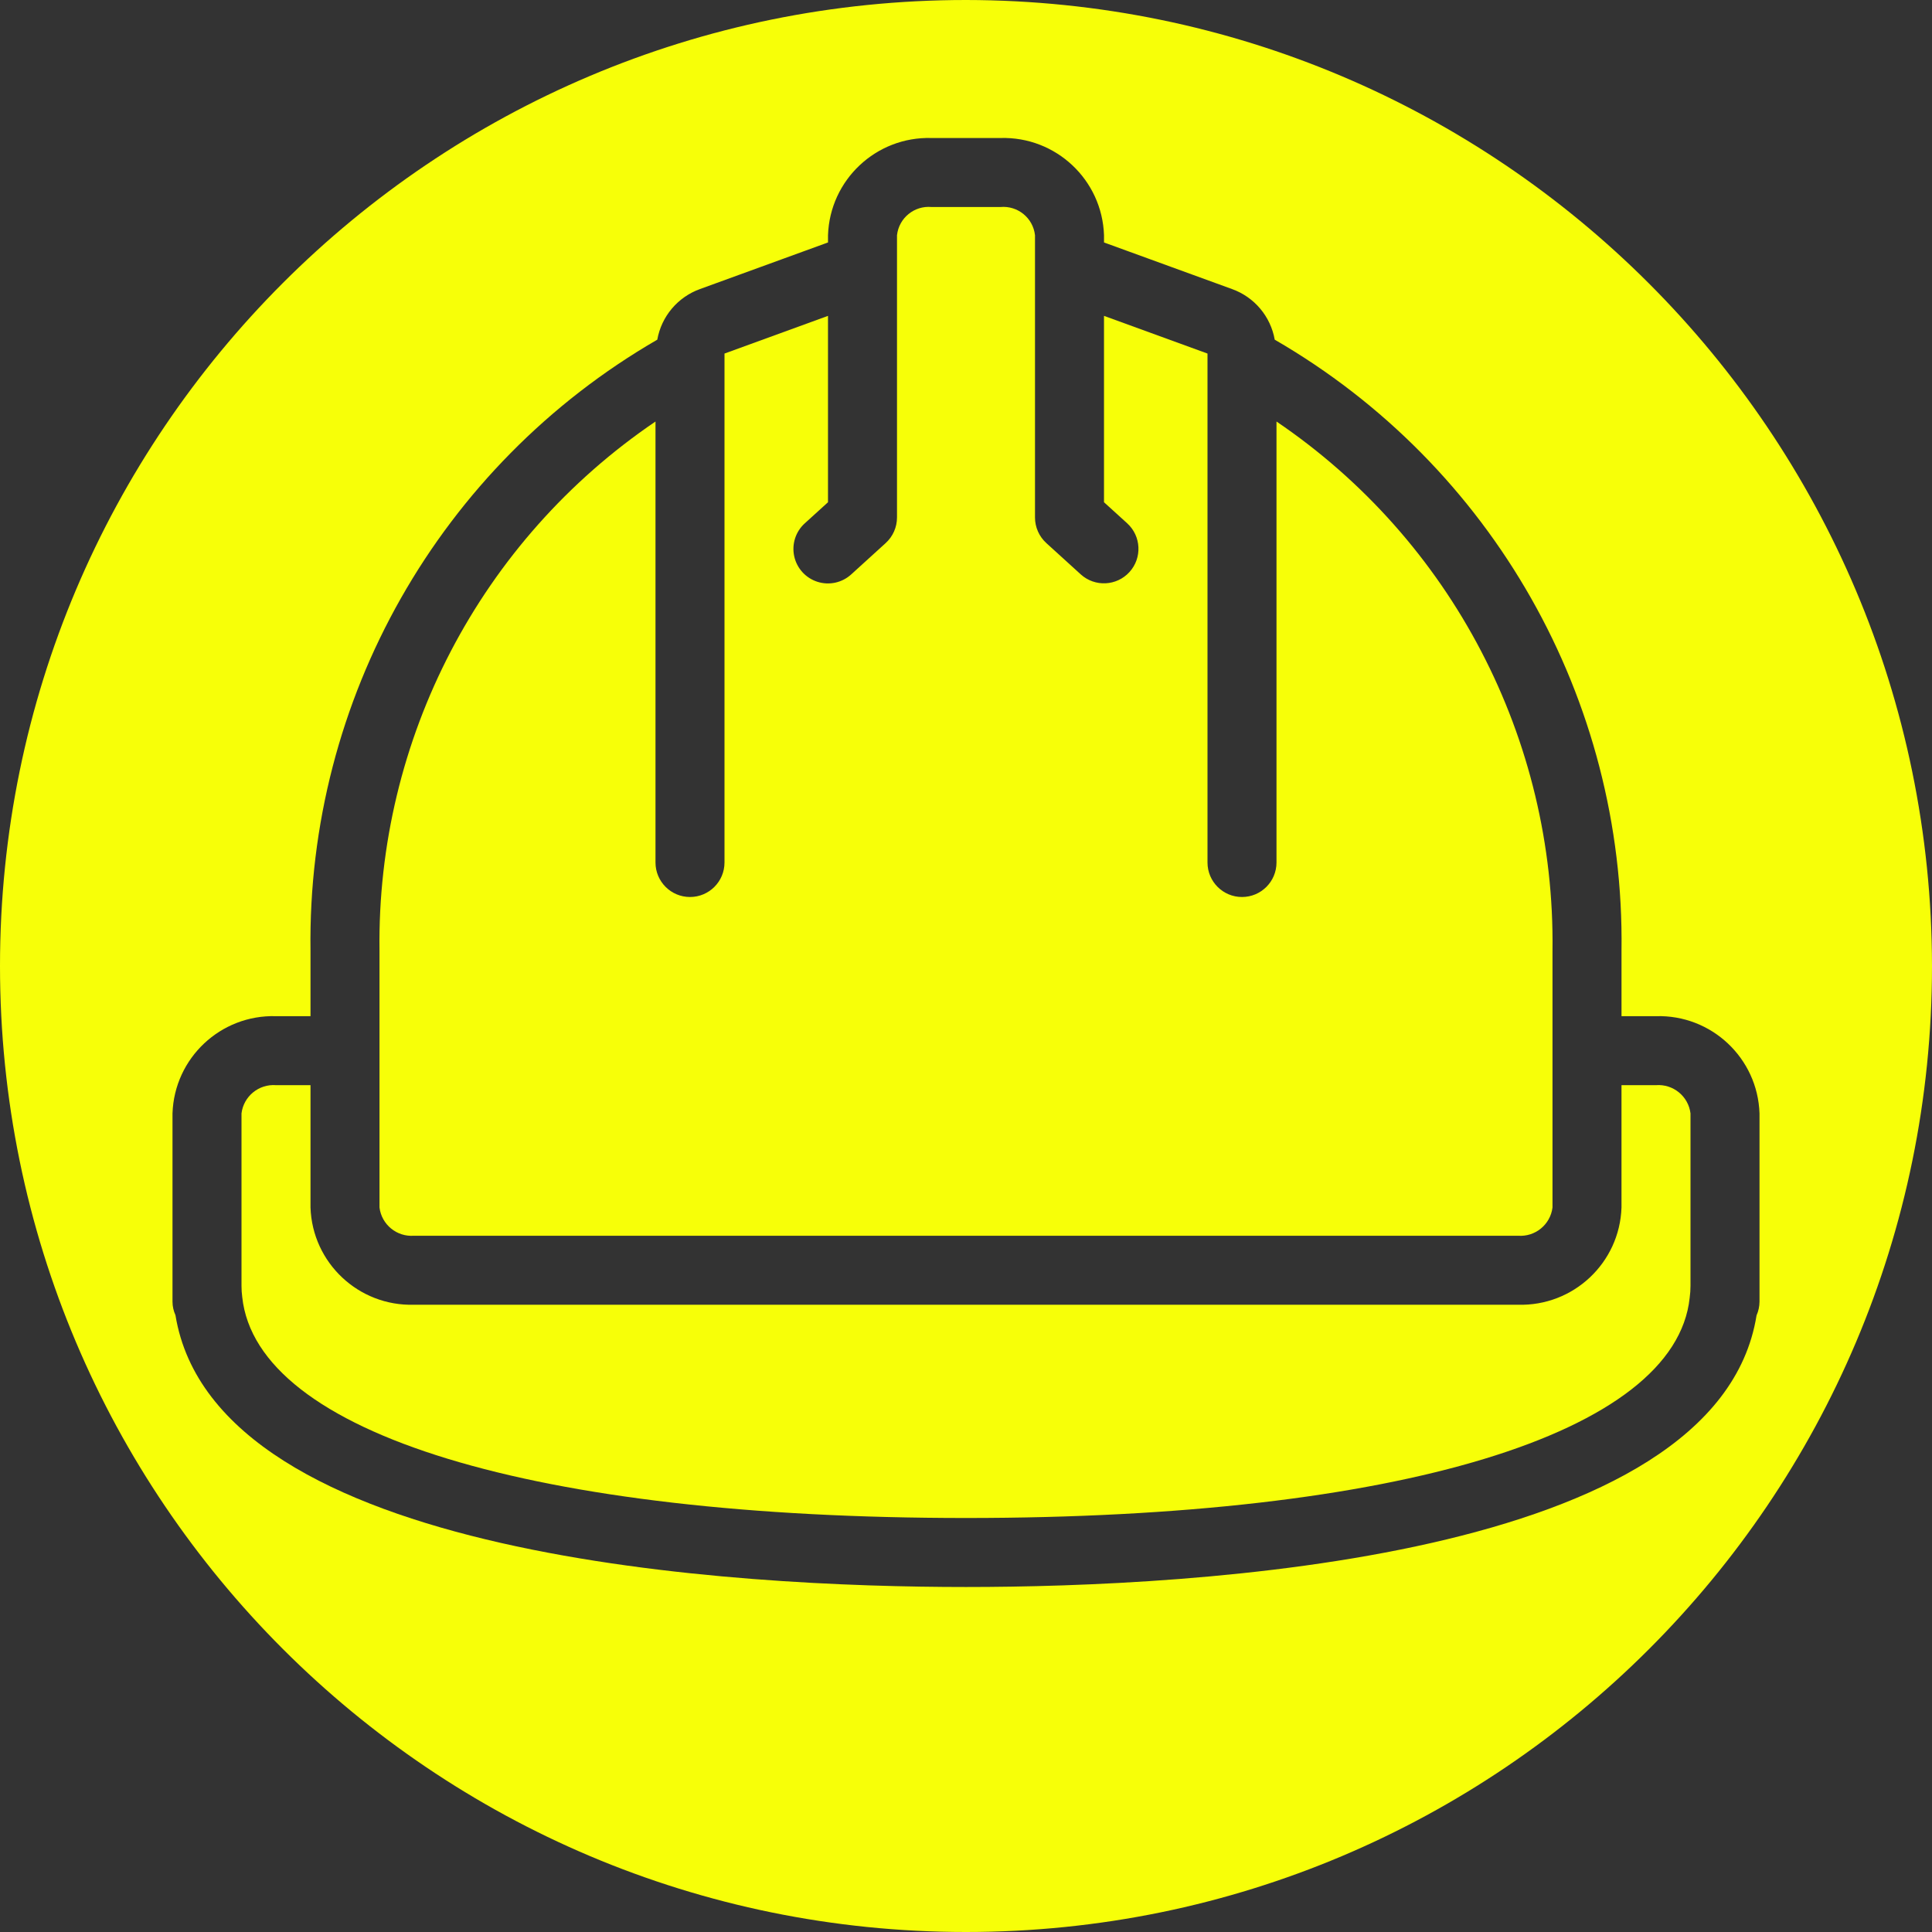 <?xml version="1.0" encoding="iso-8859-1"?>
<!-- Generator: Adobe Illustrator 19.0.0, SVG Export Plug-In . SVG Version: 6.00 Build 0)  -->
<svg xmlns="http://www.w3.org/2000/svg" xmlns:xlink="http://www.w3.org/1999/xlink" version="1.1" id="Capa_1" x="0px" y="0px" viewBox="0 0 512 512" style="enable-background:new 0 0 512 512;" xml:space="preserve" width="512px" height="512px">
<rect x="0" y="0" width="512" height="512" fill="#333333" stroke="none"/>
<g>
	<g>
		<g>
			<path d="M438.857,287.58h-9.143V320c-0.49,14.676-12.751,26.194-27.429,25.768H109.714C95.037,346.194,82.776,334.676,82.286,320     v-32.42h-9.143c-4.557-0.348-8.583,2.947-9.143,7.482v45.714c-0.001,0.991,0.064,1.982,0.196,2.964     c3.866,36.196,77.348,58.545,191.804,58.545s187.938-22.348,191.777-58.321c0.147-1.056,0.221-2.121,0.223-3.188v-45.714     C447.44,290.527,443.414,287.232,438.857,287.58z" fill="#f7ff08"/>
			<path d="M109.714,327.482h292.571c4.557,0.348,8.583-2.947,9.143-7.482v-68.071c0.74-56.064-26.741-108.748-73.143-140.222     v116.865c0,5.049-4.093,9.143-9.143,9.143S320,233.621,320,228.571V93.696l-27.429-9.989v49.391l6.152,5.589     c3.724,3.401,3.993,9.174,0.601,12.906s-9.165,4.014-12.904,0.63l-9.143-8.313c-1.903-1.736-2.989-4.192-2.991-6.767V62.339     c-0.506-4.565-4.568-7.889-9.143-7.482h-18.286c-4.575-0.407-8.636,2.917-9.143,7.482v74.804     c-0.002,2.576-1.088,5.032-2.991,6.768l-9.143,8.313c-2.417,2.207-5.828,2.954-8.946,1.96c-3.118-0.994-5.467-3.578-6.16-6.777     s0.375-6.523,2.802-8.719l6.152-5.589V83.708L192,93.696v134.875c0,5.049-4.093,9.143-9.143,9.143     c-5.049,0-9.143-4.093-9.143-9.143V111.707c-46.402,31.474-73.883,84.158-73.143,140.222V320     C101.132,324.536,105.157,327.83,109.714,327.482z" fill="#f7ff08"/>
			<path d="M256,0C114.615,0,0,114.615,0,256s114.615,256,256,256s256-114.615,256-256C511.842,114.681,397.319,0.158,256,0z      M465.502,348.595c-10.382,64.84-149.534,71.977-209.502,71.977c-59.923,0-198.904-7.126-209.502-72.042     c-0.514-1.128-0.781-2.352-0.783-3.592v-49.875c0.49-14.676,12.751-26.194,27.429-25.768h9.143v-17.366     c-0.915-66.623,34.231-128.543,91.902-161.913c1.103-6.186,5.432-11.308,11.349-13.426l33.893-12.337v-1.913     c0.49-14.676,12.751-26.194,27.429-25.768h18.286c14.678-0.426,26.939,11.092,27.429,25.768v1.914l33.937,12.354     c5.899,2.122,10.211,7.237,11.305,13.41c57.67,33.369,92.816,95.289,91.901,161.912v17.366h9.143     c14.678-0.426,26.939,11.092,27.429,25.768v49.875C466.282,346.198,466.015,347.444,465.502,348.595z" fill="#f7ff08"/>
		</g>
	</g>
</g>
<g>
</g>
<g>
</g>
<g>
</g>
<g>
</g>
<g>
</g>
<g>
</g>
<g>
</g>
<g>
</g>
<g>
</g>
<g>
</g>
<g>
</g>
<g>
</g>
<g>
</g>
<g>
</g>
<g>
</g>
</svg>
